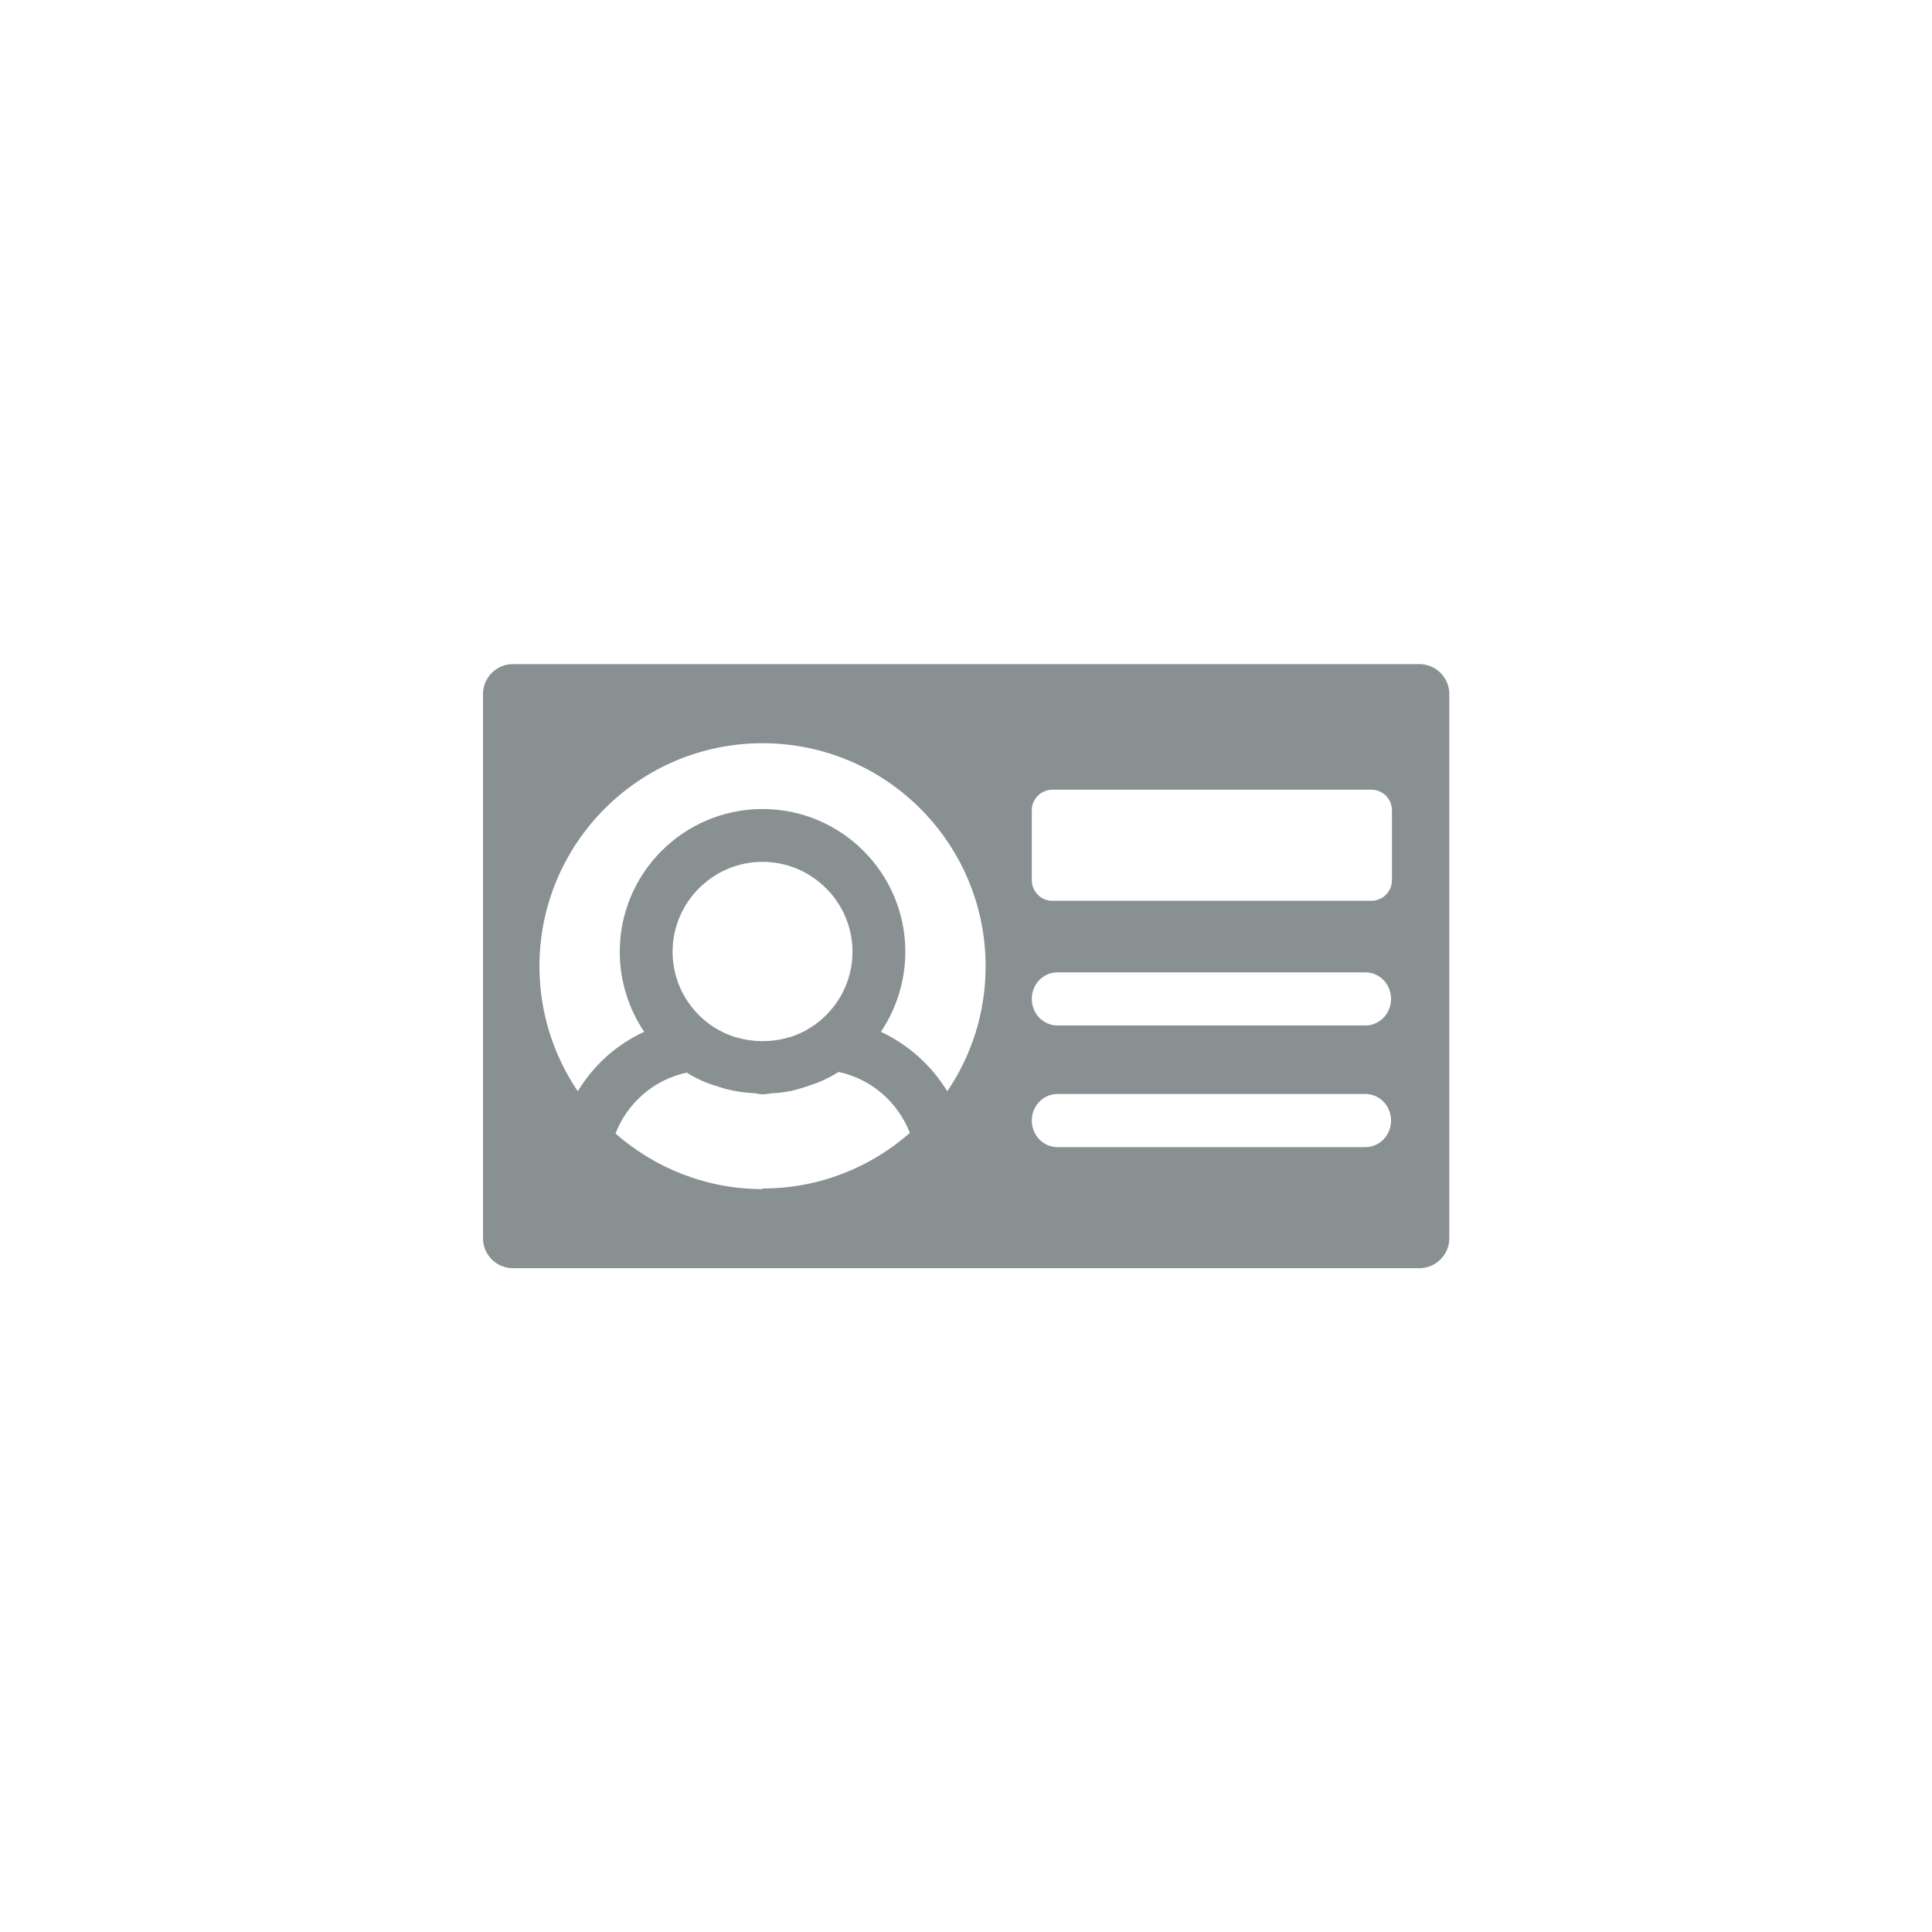 <?xml version="1.0" encoding="UTF-8"?><svg id="a" xmlns="http://www.w3.org/2000/svg" viewBox="0 0 64 64"><defs><style>.b{fill:#889092;}</style></defs><path class="b" d="M47.01,22H16.99c-.54,0-.99,.44-.99,.99v18.03c0,.54,.44,.99,.99,.99h30.03c.54,0,.99-.44,.99-.99V22.99c0-.54-.44-.99-.99-.99Zm-21.75,17.39c-1.87,0-3.57-.7-4.87-1.84,.39-1.01,1.26-1.78,2.36-2.02,.2,.13,.4,.23,.62,.32,.09,.04,.19,.07,.28,.1,.15,.05,.3,.1,.46,.14,.13,.03,.27,.06,.41,.08,.13,.02,.27,.03,.4,.04,.12,0,.23,.04,.35,.04s.24-.03,.36-.04c.13,0,.26-.02,.39-.04,.14-.02,.28-.05,.41-.09,.15-.04,.3-.09,.44-.14,.1-.04,.2-.06,.3-.11,.21-.09,.42-.2,.61-.32,1.09,.23,1.97,1.01,2.36,2.02-1.3,1.14-3,1.84-4.87,1.84Zm-2.98-7.86c0-1.64,1.34-2.98,2.98-2.98s2.98,1.34,2.98,2.98c0,.99-.49,1.87-1.24,2.41-.08,.06-.17,.11-.25,.16-.06,.04-.12,.07-.19,.1-.1,.05-.2,.09-.31,.13-.05,.02-.09,.03-.14,.04-.55,.16-1.14,.16-1.7,0-.05-.01-.1-.03-.14-.04-.1-.04-.21-.08-.31-.13-.06-.03-.13-.07-.19-.1-.09-.05-.17-.1-.25-.16-.75-.54-1.24-1.42-1.24-2.41Zm9.1,4.62c-.52-.85-1.28-1.54-2.2-1.97,.51-.76,.81-1.67,.81-2.65,0-2.61-2.12-4.73-4.73-4.73s-4.73,2.12-4.73,4.73c0,.98,.3,1.89,.81,2.65-.92,.42-1.68,1.11-2.2,1.97-.8-1.18-1.27-2.61-1.27-4.14,0-4.08,3.31-7.39,7.39-7.39s7.39,3.31,7.39,7.39c0,1.54-.47,2.96-1.27,4.14Zm13.85,1.85h-10.2c-.47,0-.85-.39-.85-.88s.38-.88,.85-.88h10.2c.47,0,.85,.39,.85,.88s-.38,.88-.85,.88Zm0-4.03h-10.2c-.47,0-.85-.39-.85-.88s.38-.88,.85-.88h10.2c.47,0,.85,.39,.85,.88s-.38,.88-.85,.88Zm.88-4.81c0,.38-.31,.68-.68,.68h-10.57c-.38,0-.68-.31-.68-.68v-2.32c0-.38,.31-.68,.68-.68h10.57c.38,0,.68,.31,.68,.68v2.32Z"/></svg>